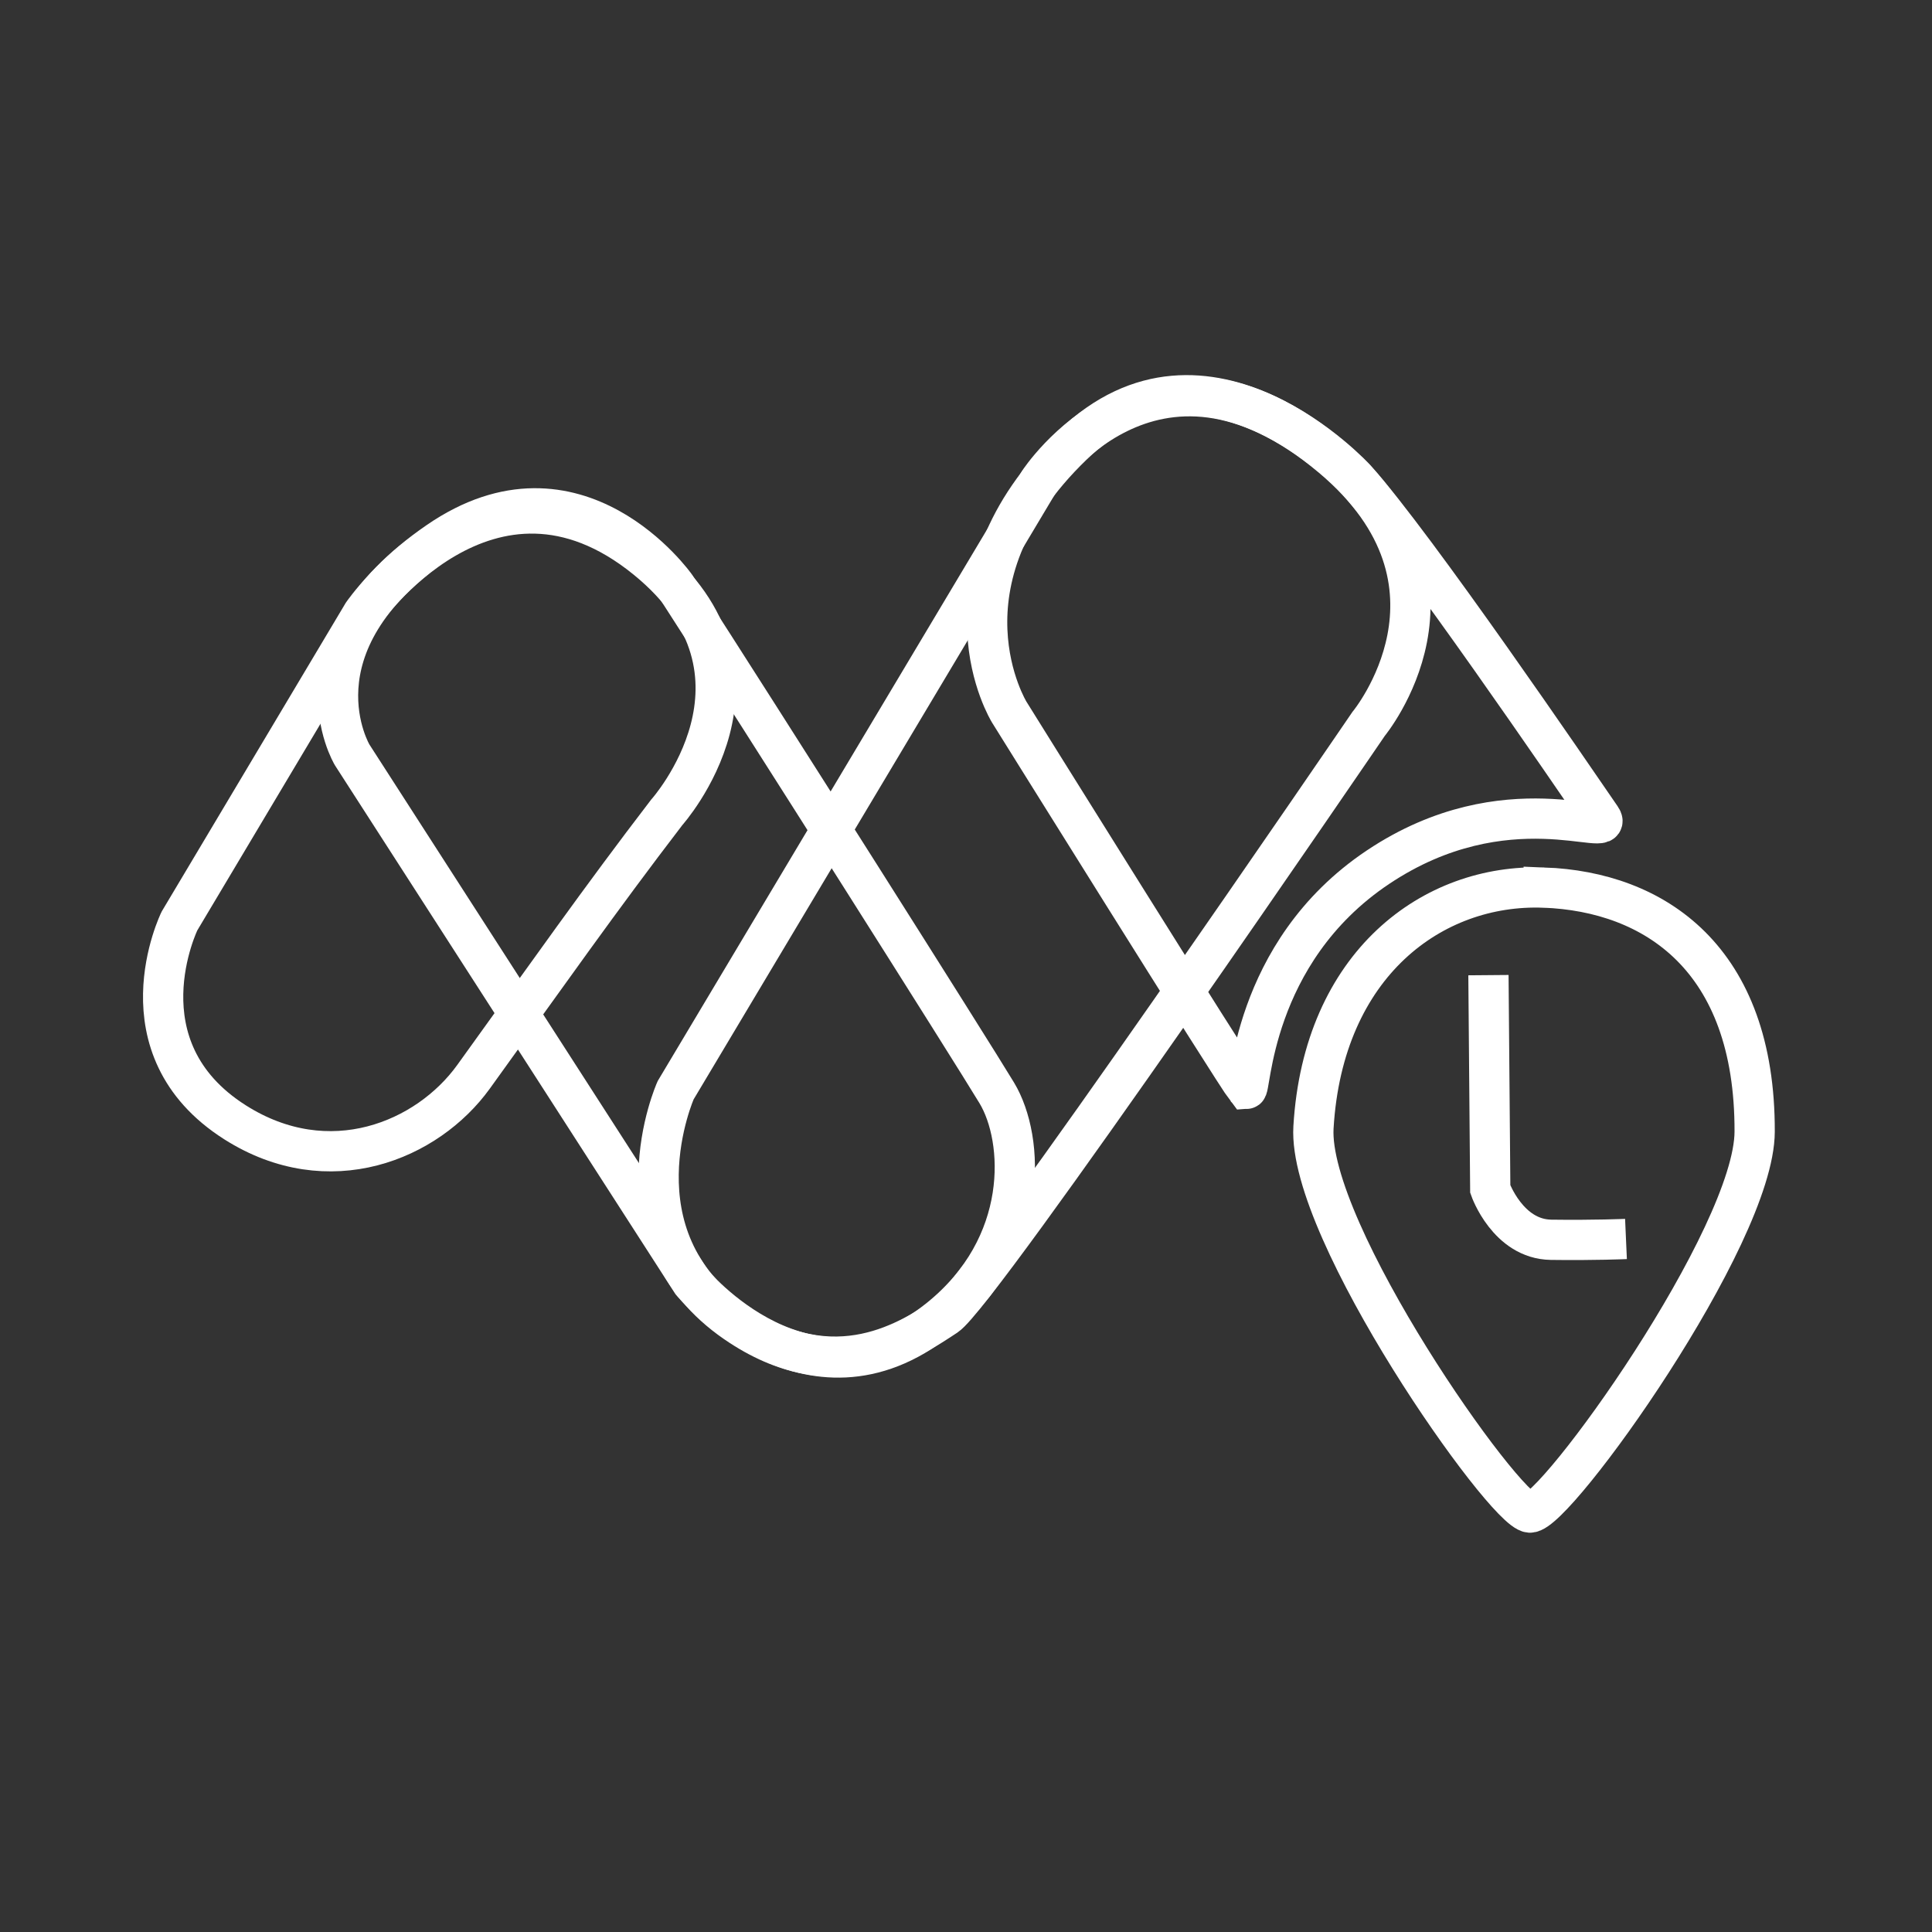 <?xml version="1.0" encoding="UTF-8" standalone="no"?>
<!-- Created with Inkscape (http://www.inkscape.org/) -->

<svg
   width="48"
   height="48"
   viewBox="0 0 48 48"
   version="1.1"
   id="svg1"
   xml:space="preserve"
   sodipodi:docname="l_move_2.svg"
   inkscape:version="1.3.2 (091e20ef0f, 2023-11-25)"
   xmlns:inkscape="http://www.inkscape.org/namespaces/inkscape"
   xmlns:sodipodi="http://sodipodi.sourceforge.net/DTD/sodipodi-0.dtd"
   xmlns="http://www.w3.org/2000/svg"
   xmlns:svg="http://www.w3.org/2000/svg"><rect x="0" y="0" width="48" height="48" fill="#333333" stroke="none"/><sodipodi:namedview
     id="namedview1"
     pagecolor="#ffffff"
     bordercolor="#000000"
     borderopacity="0.25"
     inkscape:showpageshadow="2"
     inkscape:pageopacity="0.0"
     inkscape:pagecheckerboard="0"
     inkscape:deskcolor="#d1d1d1"
     inkscape:document-units="px"
     inkscape:zoom="8"
     inkscape:cx="15.9375"
     inkscape:cy="31.75"
     inkscape:window-width="1920"
     inkscape:window-height="1056"
     inkscape:window-x="0"
     inkscape:window-y="0"
     inkscape:window-maximized="1"
     inkscape:current-layer="layer3" /><defs
     id="defs1" /><g
     inkscape:groupmode="layer"
     id="layer3"
     inkscape:label="L"
     style="display:inline;opacity:1"><path
       style="display:inline;fill:none;stroke:#ffffff;stroke-opacity:1"
       d="m 36.98,24.227 0.045,5.315 c 0,0 0.436,1.245 1.511,1.26 1.075,0.015 1.861,-0.02 1.861,-0.02"
       id="path3"
       sodipodi:nodetypes="ccsc"
       inkscape:label="L" /><path
       style="display:inline;fill:none;stroke:#ffffff;stroke-opacity:1"
       d="m 38.353,22.052 c -2.751,-0.102 -5.479,1.89 -5.72,5.956 -0.153,2.584 4.745,9.532 5.375,9.572 0.629,0.04 5.579,-6.86 5.586,-9.464 0.013,-4.308 -2.49,-5.963 -5.241,-6.065 z"
       id="path6"
       sodipodi:nodetypes="zszsz"
       inkscape:label="Marker" /></g><g
     inkscape:groupmode="layer"
     id="layer2"
     inkscape:label="Layer 2"
     style="display:inline;opacity:1"><path
       style="display:inline;opacity:1;fill:none;stroke:#ffffff;stroke-opacity:1"
       d="m 16.786,27.087 c 0,0 -1.624,3.631 1.491,5.775 2.477,1.705 4.378,0.392 5.228,-0.168 0.843,-0.555 10.497,-14.708 10.497,-14.708 0,0 2.864,-3.453 -0.917,-6.628 -4.446,-3.734 -7.273,0.614 -7.273,0.614 z"
       id="path4"
       sodipodi:nodetypes="csscscc"
       inkscape:label="lila" /><path
       style="display:inline;opacity:1;fill:none;stroke:#ffffff;stroke-opacity:1"
       d="m 17.185,31.856 c 0,0 2.892,3.511 6.141,0.914 2.272,-1.817 2.131,-4.467 1.439,-5.616 -0.63,-1.046 -5.796,-9.21 -7.978,-12.587 0,0 -2.456,-3.485 -5.906,-1.108 -3.76,2.591 -2.132,5.295 -2.132,5.295 z"
       id="path2"
       sodipodi:nodetypes="csscscc"
       inkscape:label="pink" /><path
       style="display:inline;opacity:1;fill:none;stroke:#ffffff;stroke-opacity:1"
       d="m 4.459,22.882 c 0,0 -1.541,3.146 1.381,5.002 2.338,1.484 4.781,0.454 5.924,-1.13 1.859,-2.577 3.131,-4.392 4.801,-6.571 0,0 3.048,-3.401 -0.506,-6.293 -3.912,-3.184 -7.047,1.356 -7.047,1.356 z"
       id="path5"
       sodipodi:nodetypes="csscscc"
       inkscape:label="gelb" /><path
       style="display:inline;opacity:1;fill:none;stroke:#ffffff;stroke-opacity:1"
       d="m 30.965,27.047 c 0.117,0.149 0.077,-3.367 3.272,-5.503 3.198,-2.137 5.933,-0.66 5.538,-1.233 -0.69,-1.001 -4.59,-6.732 -6.088,-8.407 0,0 -3.705,-4.066 -7.042,-0.841 -3.547,3.428 -1.571,6.629 -1.571,6.629 0,0 5.581,8.958 5.89,9.355 z"
       id="path7"
       sodipodi:nodetypes="ssscscs"
       inkscape:label="hellblau" /></g></svg>
